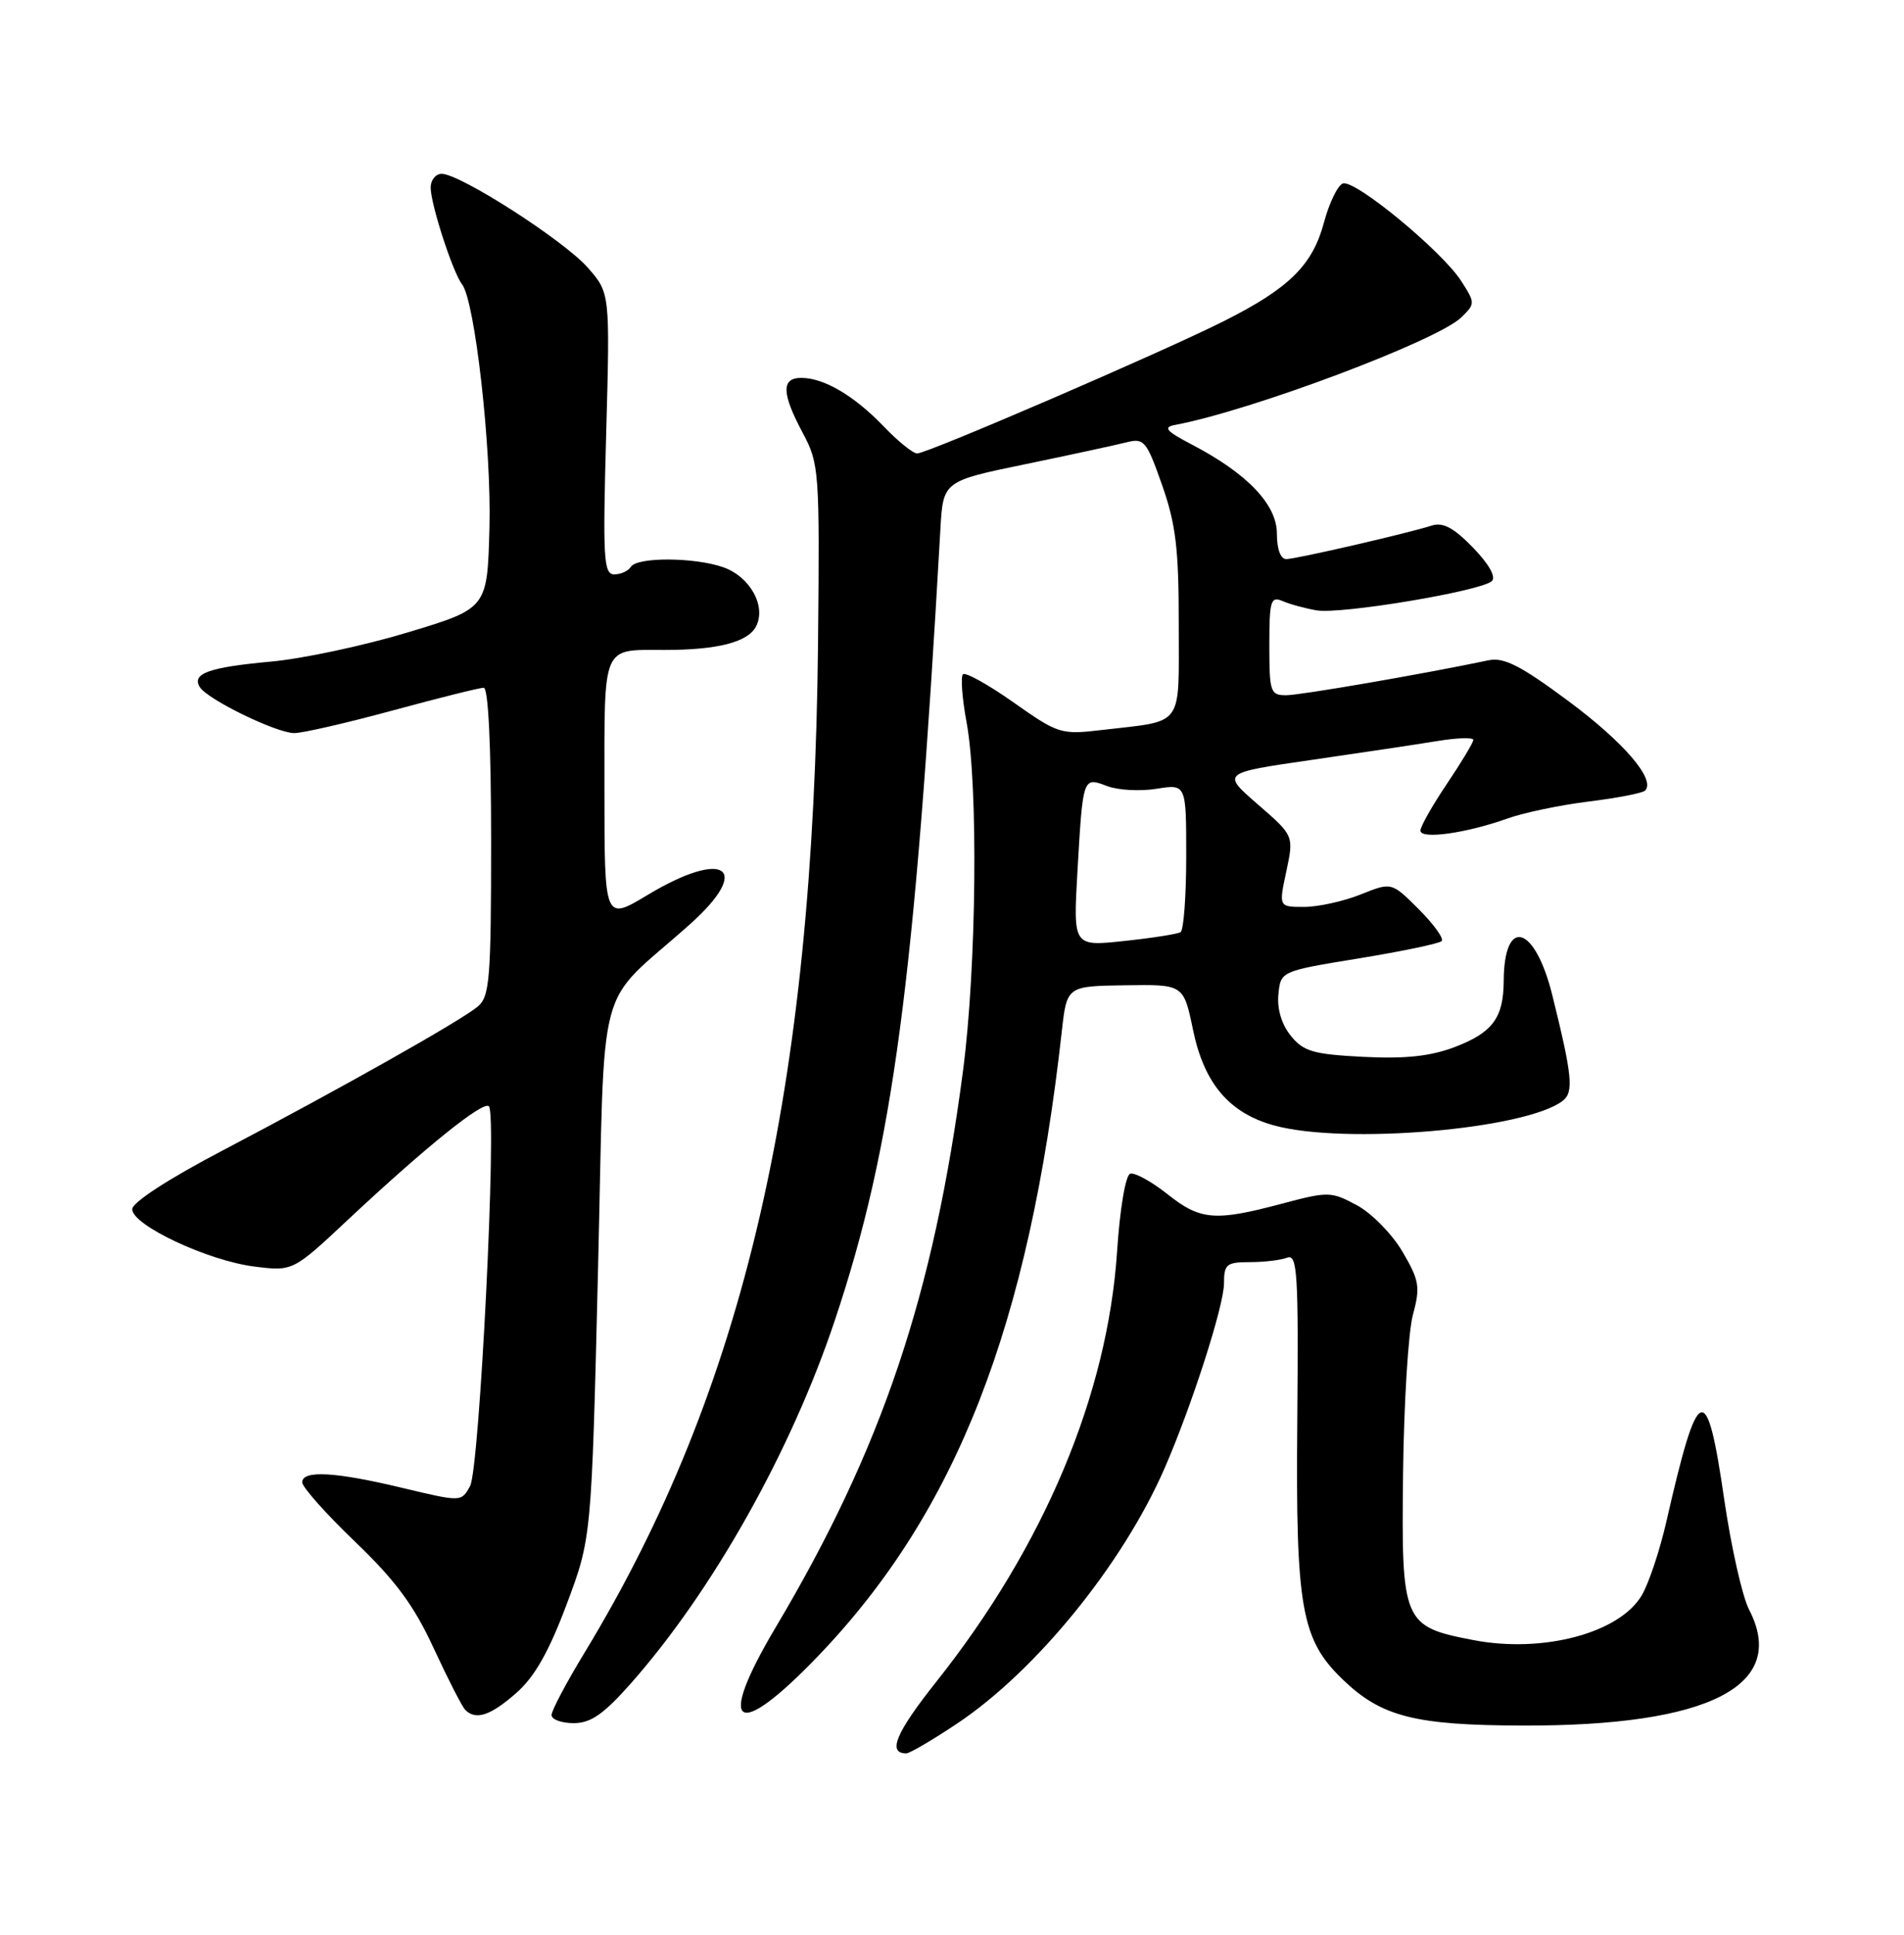 <?xml version="1.0" encoding="UTF-8" standalone="no"?>
<!DOCTYPE svg PUBLIC "-//W3C//DTD SVG 1.1//EN" "http://www.w3.org/Graphics/SVG/1.1/DTD/svg11.dtd" >
<svg xmlns="http://www.w3.org/2000/svg" xmlns:xlink="http://www.w3.org/1999/xlink" version="1.1" viewBox="0 0 252 256">
 <g >
 <path fill="currentColor"
d=" M 126.70 228.04 C 137.13 221.07 148.58 206.99 154.12 194.31 C 157.71 186.09 162.00 172.76 162.00 169.81 C 162.00 167.28 162.34 167.00 165.42 167.00 C 167.30 167.00 169.52 166.74 170.36 166.41 C 171.71 165.90 171.87 168.49 171.70 188.16 C 171.48 212.82 172.22 216.96 177.77 222.28 C 182.85 227.15 187.29 228.28 201.50 228.32 C 226.22 228.40 236.70 223.05 231.50 212.99 C 230.60 211.27 229.13 204.71 228.21 198.43 C 225.88 182.36 224.78 182.78 220.54 201.37 C 219.68 205.14 218.22 209.52 217.29 211.09 C 214.34 216.09 204.21 218.78 195.01 217.01 C 185.68 215.22 185.47 214.72 185.70 195.01 C 185.81 185.71 186.39 176.25 187.00 173.98 C 188.00 170.29 187.86 169.44 185.63 165.63 C 184.26 163.30 181.55 160.53 179.60 159.48 C 176.17 157.64 175.82 157.63 169.61 159.28 C 160.79 161.63 158.86 161.47 154.47 157.97 C 152.37 156.31 150.17 155.11 149.58 155.30 C 148.97 155.51 148.22 159.94 147.85 165.58 C 146.59 184.56 138.19 204.56 123.94 222.50 C 118.57 229.26 117.41 232.00 119.95 232.00 C 120.40 232.00 123.44 230.22 126.70 228.04 Z  M 83.49 222.75 C 94.34 210.47 104.72 192.00 110.51 174.65 C 118.19 151.67 121.06 130.15 124.46 70.09 C 124.82 63.67 124.82 63.67 135.66 61.43 C 141.62 60.20 147.65 58.89 149.04 58.54 C 151.43 57.93 151.73 58.29 153.81 64.19 C 155.63 69.38 156.02 72.65 156.01 82.64 C 156.00 96.45 156.84 95.30 145.83 96.59 C 140.43 97.23 140.06 97.11 134.14 92.94 C 130.78 90.57 127.77 88.90 127.45 89.22 C 127.13 89.54 127.34 92.41 127.93 95.59 C 129.49 104.00 129.24 128.07 127.46 141.66 C 123.57 171.35 116.73 191.67 102.66 215.33 C 94.72 228.69 97.36 230.49 108.25 219.15 C 126.58 200.07 136.18 175.48 140.53 136.49 C 141.20 130.48 141.20 130.48 148.93 130.37 C 156.65 130.25 156.65 130.25 157.90 136.27 C 159.36 143.34 162.67 147.26 168.58 148.90 C 177.89 151.49 201.95 149.44 206.84 145.65 C 208.31 144.50 208.10 142.35 205.45 131.67 C 203.15 122.39 199.06 121.21 199.02 129.82 C 198.99 134.68 197.55 136.62 192.57 138.53 C 189.34 139.76 186.03 140.12 180.45 139.84 C 173.82 139.50 172.52 139.13 170.84 137.05 C 169.63 135.55 169.01 133.50 169.20 131.58 C 169.50 128.50 169.50 128.50 179.86 126.81 C 185.56 125.88 190.48 124.85 190.81 124.52 C 191.13 124.20 189.78 122.31 187.79 120.32 C 184.18 116.71 184.18 116.71 180.07 118.36 C 177.81 119.26 174.45 120.00 172.60 120.00 C 169.24 120.00 169.24 120.00 170.25 115.29 C 171.25 110.57 171.25 110.57 166.46 106.42 C 161.68 102.27 161.68 102.27 173.59 100.55 C 180.14 99.60 187.64 98.48 190.25 98.05 C 192.86 97.62 195.00 97.56 195.00 97.90 C 195.00 98.24 193.42 100.87 191.50 103.72 C 189.57 106.58 188.00 109.36 188.00 109.90 C 188.00 111.10 194.02 110.26 199.50 108.31 C 201.70 107.52 206.56 106.51 210.31 106.05 C 214.05 105.59 217.39 104.94 217.73 104.61 C 219.17 103.16 214.94 98.22 207.55 92.74 C 201.31 88.10 199.05 86.95 197.05 87.36 C 188.23 89.21 172.15 91.98 170.25 91.99 C 168.14 92.00 168.00 91.58 168.00 85.39 C 168.00 79.48 168.18 78.86 169.75 79.53 C 170.71 79.95 172.74 80.50 174.26 80.76 C 177.47 81.31 196.04 78.21 197.45 76.89 C 198.03 76.35 197.07 74.63 194.95 72.45 C 192.41 69.83 190.98 69.07 189.50 69.54 C 186.34 70.56 171.63 73.95 170.25 73.98 C 169.49 73.99 169.00 72.67 169.00 70.60 C 169.00 66.75 165.07 62.64 157.72 58.81 C 154.35 57.05 153.90 56.53 155.50 56.23 C 165.54 54.36 190.24 45.08 193.40 42.00 C 195.26 40.19 195.26 40.10 193.40 37.19 C 190.84 33.21 179.28 23.68 177.72 24.28 C 177.04 24.54 175.92 26.86 175.23 29.44 C 173.72 35.09 170.62 38.15 162.00 42.48 C 153.93 46.55 122.74 60.00 121.39 60.00 C 120.84 60.00 118.84 58.39 116.95 56.41 C 113.03 52.34 109.05 50.00 106.05 50.00 C 103.39 50.00 103.44 52.04 106.25 57.29 C 108.42 61.35 108.49 62.32 108.27 85.00 C 107.69 144.23 98.56 183.75 77.39 218.64 C 74.97 222.61 73.00 226.34 73.00 226.93 C 73.00 227.52 74.32 228.00 75.92 228.00 C 78.19 228.00 79.88 226.83 83.49 222.75 Z  M 68.32 224.02 C 70.76 221.88 72.64 218.57 75.00 212.27 C 78.29 203.50 78.29 203.50 79.15 168.00 C 80.12 128.04 78.64 133.61 91.30 122.31 C 99.67 114.84 95.94 112.26 85.69 118.43 C 80.00 121.85 80.00 121.85 80.00 104.53 C 80.00 85.05 79.59 86.00 87.96 86.00 C 94.94 86.00 98.94 84.98 100.04 82.93 C 101.47 80.26 99.29 76.30 95.71 75.05 C 91.89 73.72 84.31 73.69 83.50 75.00 C 83.16 75.55 82.17 76.00 81.30 76.00 C 79.89 76.00 79.77 73.91 80.23 57.38 C 80.74 38.77 80.74 38.77 77.79 35.41 C 74.64 31.82 60.90 23.00 58.46 23.00 C 57.66 23.00 57.00 23.82 57.00 24.82 C 57.00 27.01 59.93 36.05 61.15 37.61 C 62.86 39.81 65.06 59.31 64.78 69.82 C 64.50 80.50 64.50 80.50 54.00 83.67 C 48.22 85.42 40.06 87.16 35.87 87.54 C 27.66 88.29 25.34 89.12 26.44 90.91 C 27.46 92.55 36.59 97.00 38.95 97.00 C 40.06 97.00 45.93 95.65 52.00 94.00 C 58.07 92.35 63.48 91.00 64.02 91.00 C 64.63 91.00 65.00 98.68 65.00 111.35 C 65.00 129.49 64.81 131.85 63.25 133.17 C 61.05 135.03 45.21 143.96 29.50 152.21 C 22.30 155.98 17.50 159.10 17.50 160.00 C 17.50 162.11 27.49 166.80 33.63 167.58 C 38.76 168.23 38.76 168.23 46.13 161.32 C 56.37 151.74 63.96 145.63 64.71 146.38 C 65.80 147.46 63.47 194.32 62.22 196.62 C 61.07 198.74 61.07 198.74 53.28 196.88 C 44.36 194.74 40.00 194.50 40.00 196.14 C 40.00 196.77 43.15 200.31 47.00 204.00 C 52.36 209.14 54.80 212.44 57.41 218.11 C 59.29 222.17 61.17 225.84 61.58 226.25 C 62.98 227.65 64.92 227.01 68.32 224.02 Z  M 142.60 115.36 C 143.33 102.73 143.31 102.79 146.53 104.01 C 147.96 104.56 150.90 104.72 153.07 104.37 C 157.00 103.74 157.00 103.74 157.00 113.31 C 157.00 118.58 156.66 123.09 156.25 123.34 C 155.84 123.59 152.47 124.12 148.77 124.51 C 142.04 125.23 142.04 125.23 142.60 115.36 Z "/>
</g>
</svg>